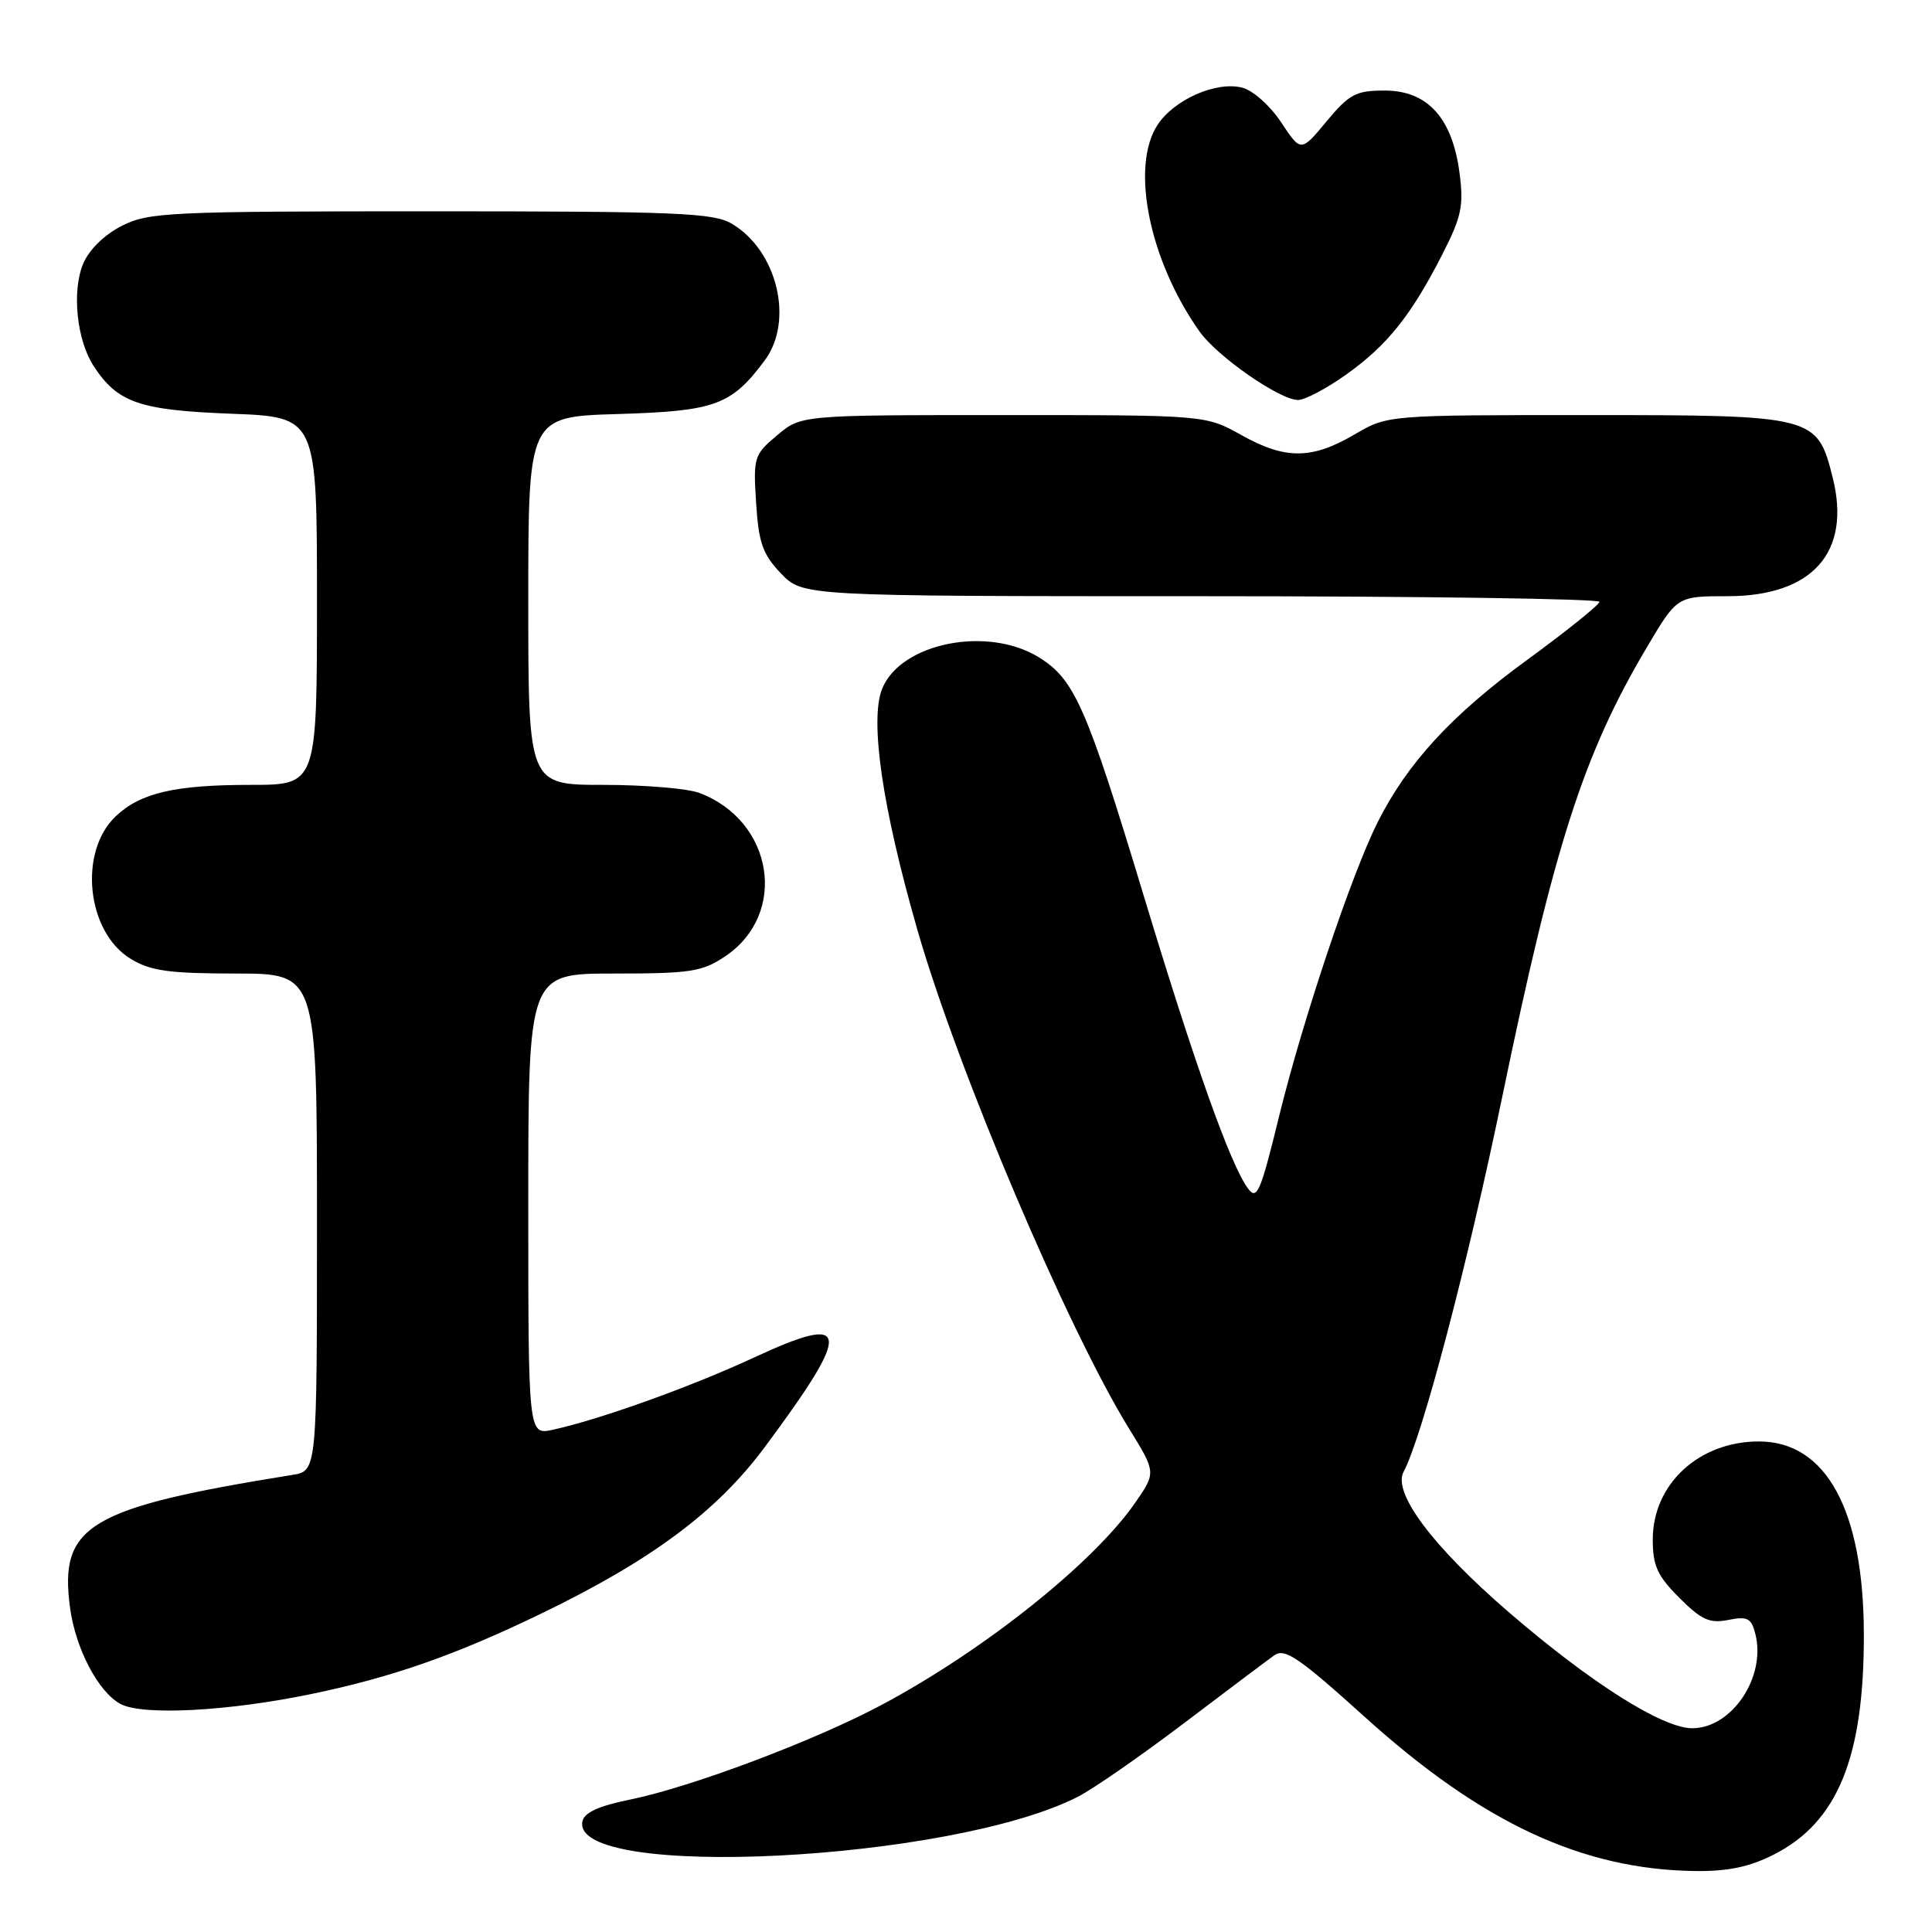 <?xml version="1.0" encoding="UTF-8" standalone="no"?>
<!DOCTYPE svg PUBLIC "-//W3C//DTD SVG 1.1//EN" "http://www.w3.org/Graphics/SVG/1.1/DTD/svg11.dtd" >
<svg xmlns="http://www.w3.org/2000/svg" xmlns:xlink="http://www.w3.org/1999/xlink" version="1.1" viewBox="0 0 256 256">
 <g >
 <path fill="currentColor"
d=" M 235.02 245.75 C 243.50 241.46 247.01 232.86 246.97 216.50 C 246.93 200.08 241.97 191.00 233.06 191.00 C 225.11 191.00 219.00 196.65 219.00 204.00 C 219.00 207.47 219.61 208.81 222.52 211.72 C 225.45 214.65 226.54 215.14 229.01 214.65 C 231.56 214.14 232.06 214.40 232.60 216.53 C 234.03 222.23 229.48 229.00 224.23 229.00 C 220.28 229.00 210.79 223.00 199.93 213.63 C 189.84 204.93 184.50 197.80 185.98 195.03 C 188.44 190.44 194.46 167.57 199.06 145.31 C 205.97 111.91 209.83 99.91 218.23 85.75 C 222.23 79.00 222.23 79.00 228.89 79.00 C 240.17 79.00 245.33 73.18 242.84 63.28 C 240.78 55.08 240.47 55.00 210.29 55.00 C 183.86 55.00 183.86 55.00 179.48 57.57 C 173.81 60.89 170.32 60.91 164.49 57.65 C 159.75 55.00 159.75 55.00 132.95 55.00 C 106.15 55.00 106.15 55.00 102.97 57.68 C 99.91 60.25 99.80 60.59 100.19 66.66 C 100.53 71.95 101.06 73.45 103.48 75.98 C 106.37 79.00 106.37 79.00 159.19 79.00 C 188.23 79.00 211.97 79.34 211.93 79.75 C 211.89 80.16 207.55 83.65 202.27 87.50 C 192.33 94.76 186.48 101.13 182.55 108.94 C 179.09 115.83 172.63 135.10 169.49 147.90 C 167.01 158.04 166.55 159.10 165.35 157.46 C 163.01 154.27 158.28 140.95 151.48 118.46 C 143.97 93.63 142.37 90.01 137.66 87.10 C 130.86 82.90 119.42 85.17 116.91 91.21 C 115.20 95.34 116.90 107.03 121.58 123.28 C 126.92 141.85 141.48 176.13 149.60 189.29 C 153.19 195.11 153.19 195.11 150.42 199.12 C 144.86 207.14 130.38 218.68 116.80 225.92 C 107.89 230.67 91.62 236.79 83.50 238.45 C 79.31 239.30 77.40 240.18 77.17 241.36 C 75.65 249.18 126.05 246.67 142.82 238.08 C 144.85 237.05 151.16 232.67 156.86 228.35 C 162.56 224.03 167.96 219.97 168.86 219.33 C 170.24 218.35 172.13 219.64 180.88 227.54 C 196.37 241.53 209.62 247.71 224.54 247.92 C 228.94 247.98 231.78 247.39 235.02 245.75 Z  M 41.33 224.45 C 51.96 222.24 60.31 219.32 71.61 213.86 C 86.33 206.75 94.98 200.31 101.35 191.73 C 113.01 176.03 112.75 173.92 99.93 179.87 C 91.56 183.76 79.49 188.09 73.25 189.45 C 70.00 190.16 70.00 190.16 70.00 159.58 C 70.00 129.00 70.00 129.00 81.35 129.00 C 91.52 129.00 93.06 128.76 96.10 126.71 C 104.45 121.10 102.51 108.79 92.68 105.07 C 91.14 104.48 85.40 104.00 79.93 104.00 C 70.00 104.00 70.00 104.00 70.00 79.61 C 70.00 55.21 70.00 55.21 81.93 54.86 C 94.77 54.47 96.90 53.70 101.32 47.77 C 105.24 42.52 103.00 33.20 96.96 29.64 C 94.53 28.20 89.64 28.00 57.06 28.00 C 22.23 28.00 19.68 28.12 16.10 29.95 C 13.80 31.12 11.78 33.11 11.01 34.97 C 9.50 38.62 10.17 45.09 12.42 48.52 C 15.59 53.36 18.46 54.35 30.61 54.82 C 42.00 55.25 42.00 55.25 42.00 79.63 C 42.00 104.00 42.00 104.00 33.24 104.00 C 23.18 104.00 18.64 105.05 15.36 108.14 C 10.36 112.83 11.46 123.48 17.30 127.04 C 19.95 128.66 22.36 128.99 31.25 129.00 C 42.00 129.00 42.00 129.00 42.00 161.95 C 42.00 194.91 42.00 194.91 38.75 195.43 C 11.70 199.79 7.81 202.11 9.28 213.02 C 10.01 218.48 13.04 224.24 16.00 225.80 C 18.96 227.35 30.28 226.75 41.33 224.45 Z  M 178.35 49.65 C 183.80 45.78 186.98 41.81 191.11 33.72 C 193.67 28.70 193.97 27.27 193.39 22.88 C 192.43 15.61 189.14 12.00 183.49 12.00 C 179.65 12.00 178.79 12.46 175.77 16.09 C 172.38 20.17 172.38 20.17 169.76 16.21 C 168.29 13.99 166.02 11.97 164.58 11.61 C 161.13 10.74 155.57 13.20 153.38 16.55 C 149.75 22.09 152.30 34.58 158.97 43.96 C 161.33 47.27 169.58 53.00 172.00 53.00 C 172.90 53.00 175.77 51.49 178.35 49.65 Z "/>
</g>
</svg>